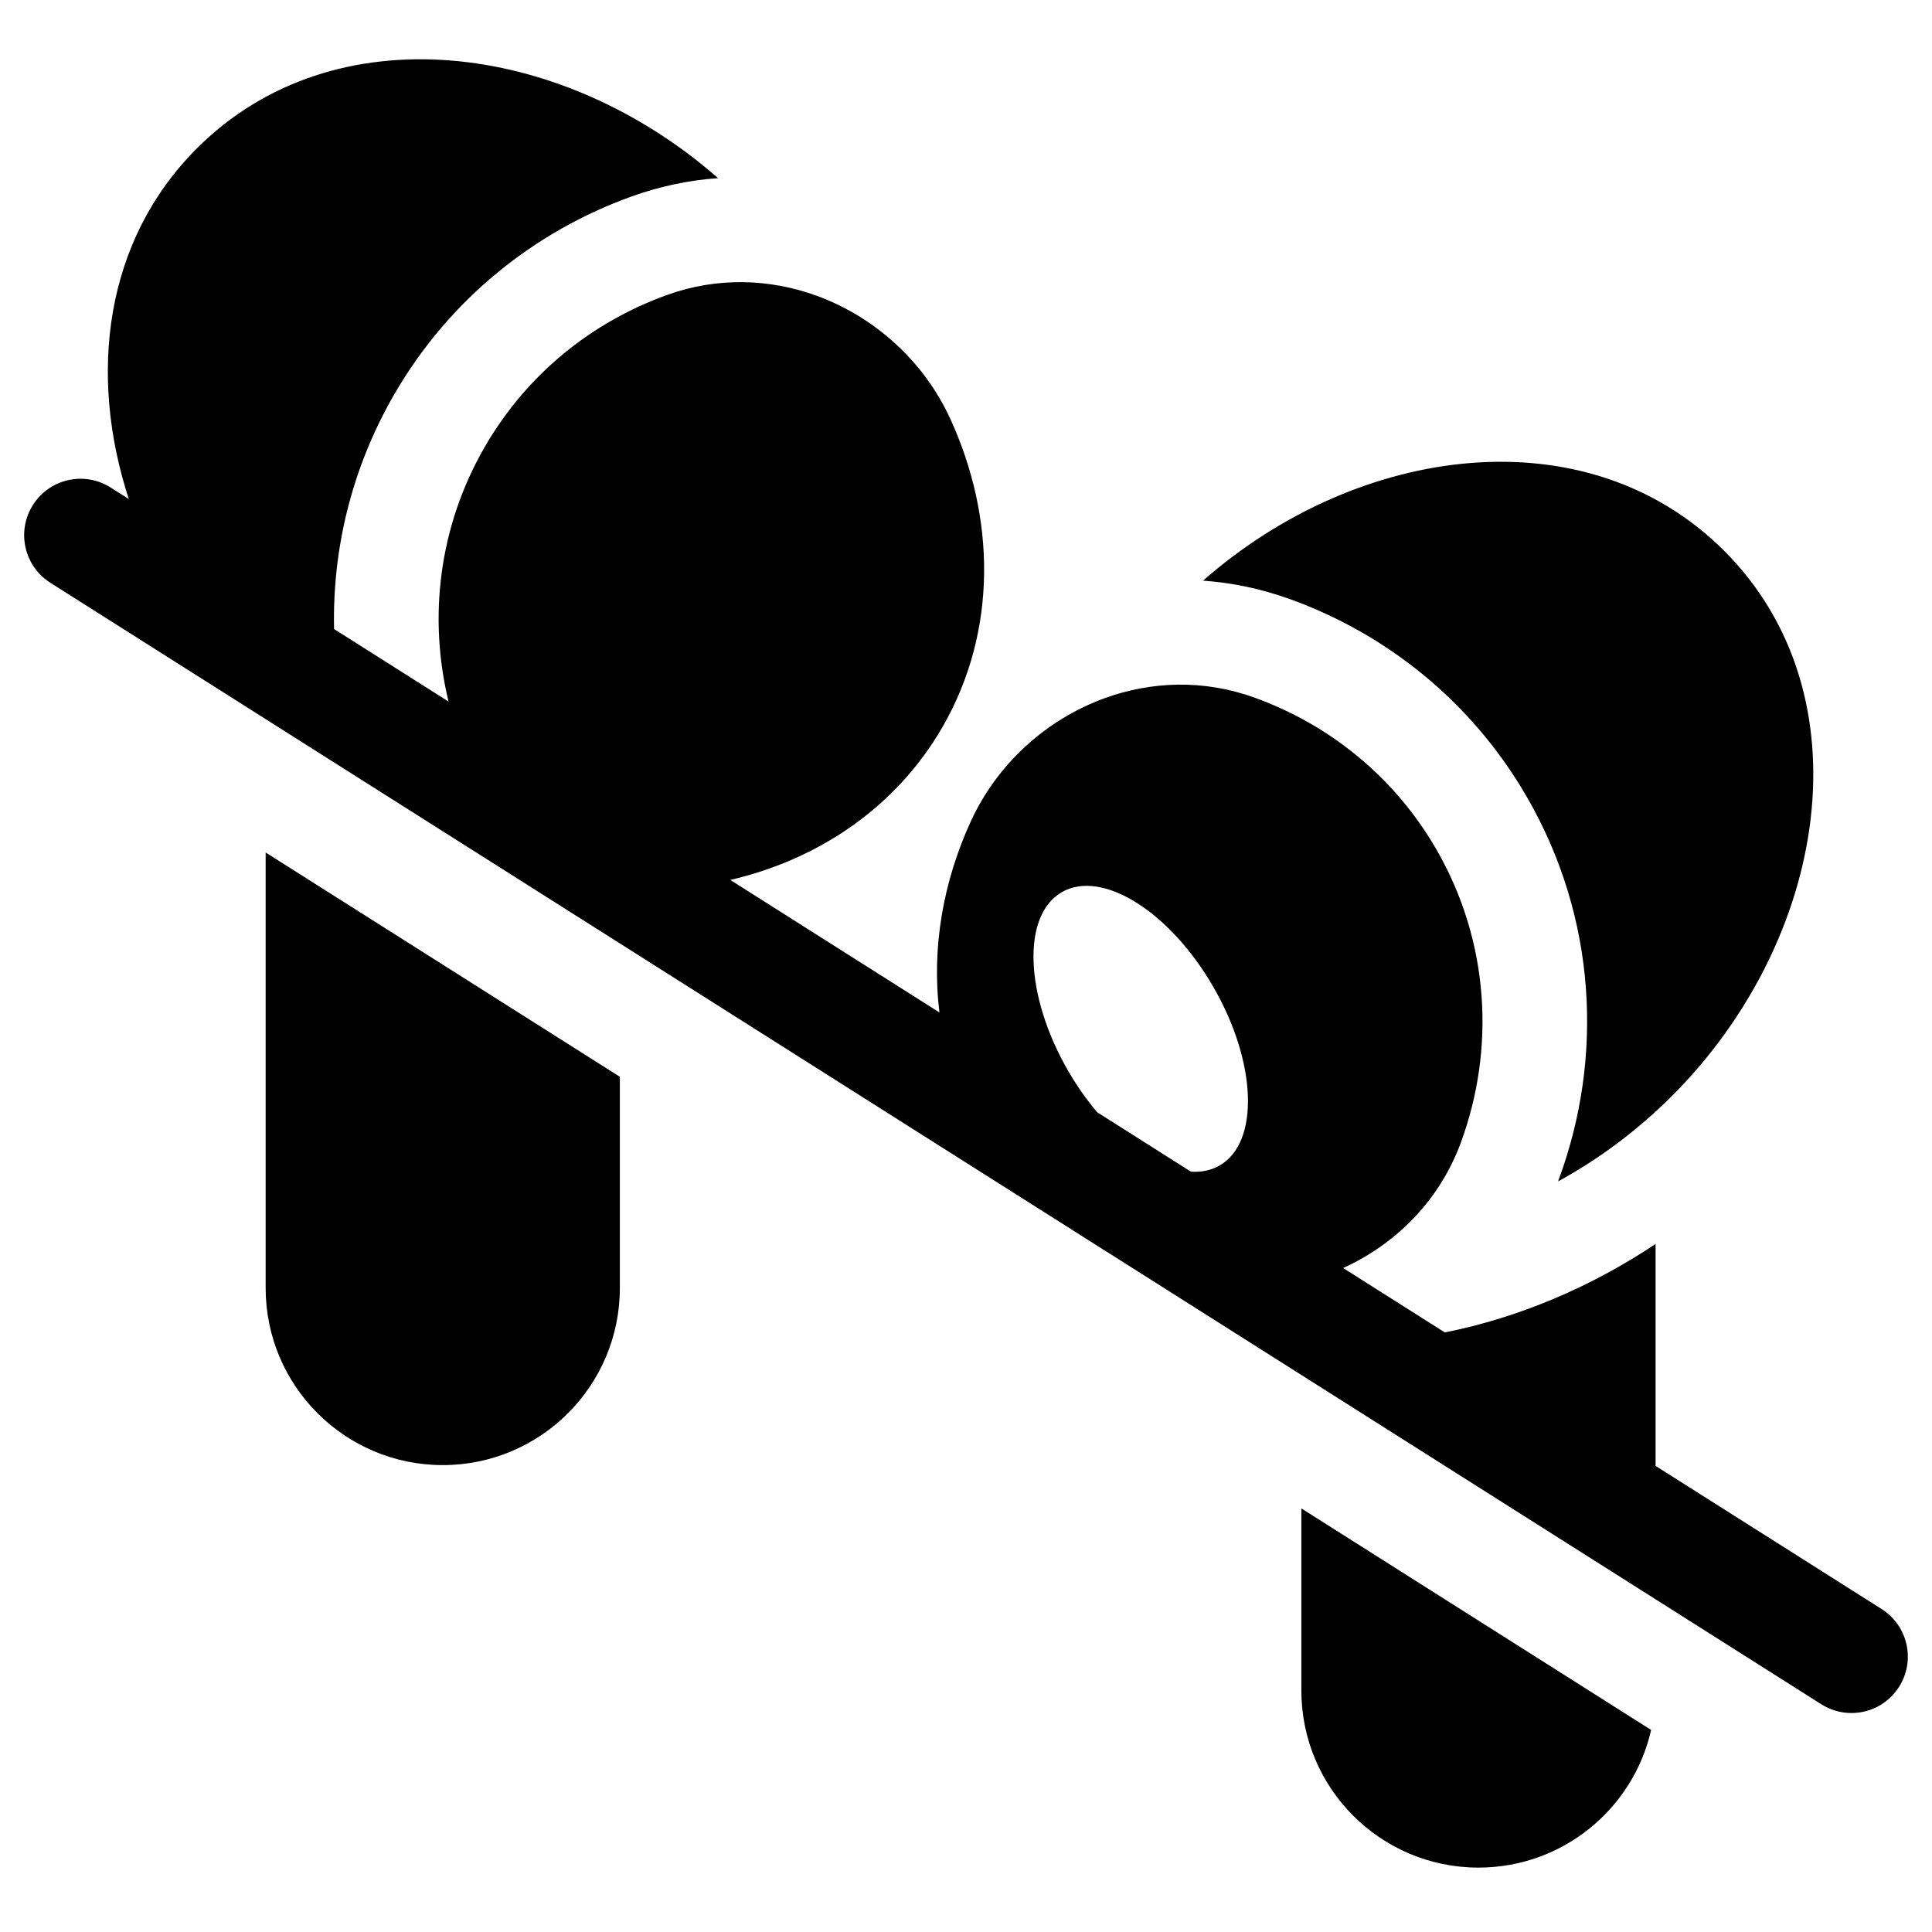 <?xml version="1.0" encoding="utf-8" ?>
<svg baseProfile="full" height="24.0" version="1.1" viewBox="0 0 24.0 24.0" width="24.0" xmlns="http://www.w3.org/2000/svg" xmlns:ev="http://www.w3.org/2001/xml-events" xmlns:xlink="http://www.w3.org/1999/xlink"><defs /><path d="M5.572,8.715L4.15,7.814C4.128,6.828 4.365,5.822 4.895,4.903C5.583,3.712 6.648,2.871 7.847,2.44C8.205,2.312 8.564,2.238 8.92,2.213C6.978,0.508 4.146,0.143 2.446,1.843C1.301,2.987 1.093,4.645 1.6,6.199L1.374,6.056C1.048,5.849 0.615,5.947 0.409,6.273C0.202,6.6 0.299,7.032 0.625,7.239L13.204,15.205C13.204,15.205 13.204,15.205 13.204,15.205L13.712,15.527C13.713,15.527 13.713,15.527 13.713,15.527L16.176,17.087L16.176,17.087L20.566,19.867V19.867L22.625,21.171C22.952,21.378 23.384,21.281 23.591,20.954C23.798,20.628 23.701,20.195 23.374,19.988L20.566,18.21V15.453C19.771,15.984 18.872,16.368 17.948,16.552L16.685,15.752C17.34,15.454 17.882,14.914 18.147,14.194C18.574,13.034 18.507,11.703 17.844,10.553C17.317,9.64 16.502,8.996 15.578,8.664C14.95,8.438 14.3,8.463 13.72,8.674L13.72,8.674C13,8.937 12.388,9.486 12.059,10.205C11.716,10.953 11.571,11.775 11.67,12.577L9.072,10.931C10.156,10.679 11.125,10.04 11.707,9.033C12.399,7.833 12.363,6.422 11.806,5.205C11.477,4.486 10.865,3.937 10.145,3.674L10.145,3.674C9.565,3.463 8.914,3.438 8.287,3.664C7.363,3.996 6.548,4.64 6.021,5.553C5.447,6.547 5.32,7.677 5.572,8.715ZM20.511,21.49L16.166,18.738V21C16.166,22.215 17.151,23.2 18.366,23.2C19.413,23.2 20.289,22.469 20.511,21.49ZM3.3,10.59L7.7,13.376V16C7.7,17.215 6.715,18.2 5.5,18.2C4.285,18.2 3.3,17.215 3.3,16V10.59ZM15.151,14.478C15.045,14.539 14.924,14.563 14.794,14.555L13.63,13.817C13.5,13.664 13.378,13.491 13.268,13.301C12.727,12.363 12.692,11.37 13.19,11.083C13.688,10.795 14.531,11.322 15.072,12.259C15.614,13.197 15.649,14.19 15.151,14.478ZM8.793,7.259C8.251,8.197 8.216,9.19 8.714,9.478C9.212,9.765 10.055,9.238 10.597,8.301C11.138,7.363 11.173,6.37 10.675,6.083C10.177,5.795 9.334,6.322 8.793,7.259ZM21.419,6.843C23.208,8.632 22.709,11.675 20.77,13.614C20.343,14.041 19.863,14.398 19.355,14.676L19.367,14.643C19.919,13.141 19.837,11.406 18.969,9.903C18.282,8.712 17.217,7.871 16.018,7.44C15.66,7.312 15.3,7.238 14.945,7.213C16.886,5.508 19.719,5.143 21.419,6.843Z" fill="#000000" fill-opacity="1.0" /></svg>